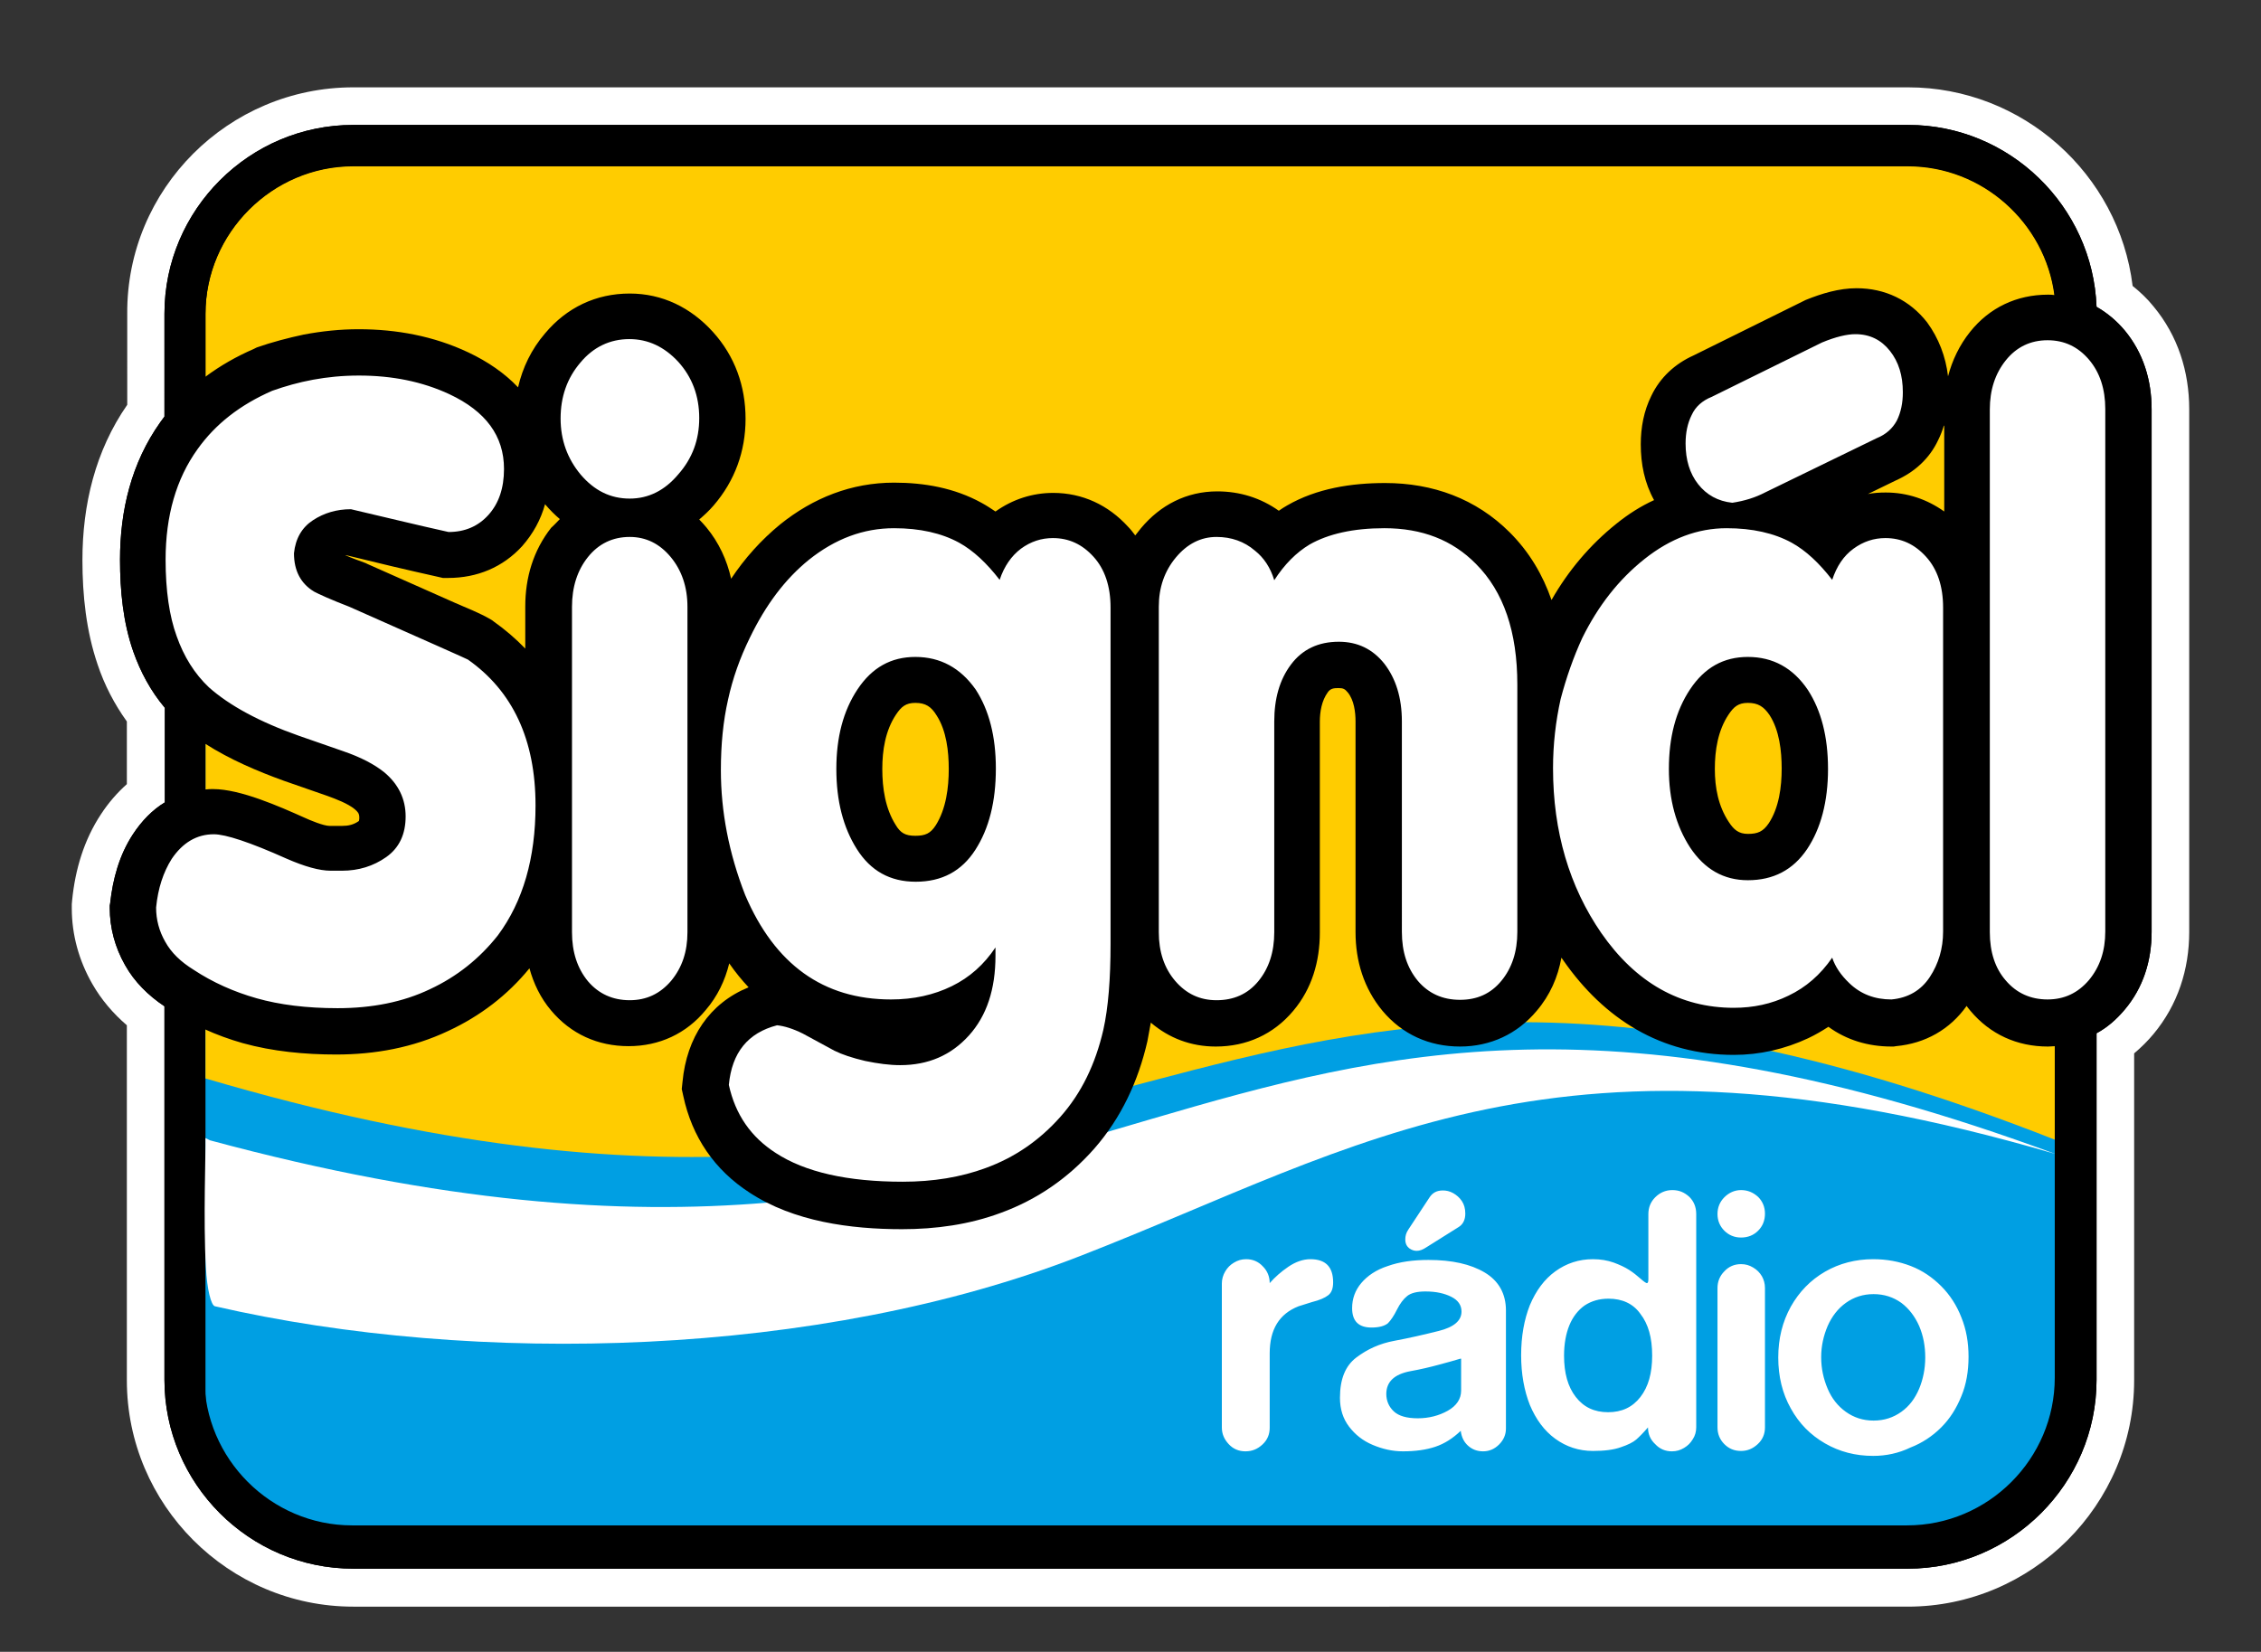 <?xml version="1.0" encoding="utf-8"?>
<!-- Generator: Adobe Illustrator 25.2.0, SVG Export Plug-In . SVG Version: 6.00 Build 0)  -->
<svg version="1.1" id="Vrstva_1" xmlns="http://www.w3.org/2000/svg" xmlns:xlink="http://www.w3.org/1999/xlink" x="0px" y="0px"
	 viewBox="0 0 595.3 435" style="enable-background:new 0 0 595.3 435;" xml:space="preserve">
<rect x="0" y="0" width="595.3" height="435" fill="#333333" stroke="none"/>
<style type="text/css">
	.st0{fill-rule:evenodd;clip-rule:evenodd;fill:#FFFFFF;}
	.st1{fill-rule:evenodd;clip-rule:evenodd;}
	.st2{fill-rule:evenodd;clip-rule:evenodd;fill:#009FE3;}
	.st3{fill-rule:evenodd;clip-rule:evenodd;fill:#FFCC00;}
	.st4{fill:#FFFFFF;}
</style>
<path class="st0" d="M561.5,75.3c2,1.6,3.9,3.4,5.5,5.4c6.4,7.7,9.4,17.1,9.4,27.1v137.6c0,9.9-3,19.2-9.4,26.9
	c-1.5,1.8-3.2,3.5-5.1,5.1v86.1c0,32.8-26.9,59.6-59.6,59.6H93c-32.8,0-59.6-26.8-59.6-59.6V270c-3.6-3.1-6.7-6.7-9.1-10.9
	c-3.5-6.1-5.4-12.9-5.4-19.9v-1.1l0.1-1.1c0.8-8,3.1-15.8,7.6-22.6c1.9-2.9,4.2-5.6,6.8-7.9v-16.5c-3.3-4.6-5.9-9.6-7.7-15
	c-3-8.8-4-18.2-4-27.5c0-14.6,3.4-28.8,11.8-40.9V82.6C33.3,49.8,60.1,23,93,23h409.4C532.5,23,557.9,45.8,561.5,75.3"/>
<path class="st1" d="M552,80.8c2.8,1.6,5.3,3.7,7.4,6.2c4.9,5.9,7.1,13.1,7.1,20.8v137.6c0,7.6-2.2,14.7-7.1,20.5
	c-2.2,2.6-4.6,4.7-7.4,6.2v91.3c0,27.3-22.4,49.7-49.7,49.7H93c-27.4,0-49.7-22.4-49.7-49.7v-98.4c-4.2-2.8-7.9-6.4-10.4-10.9
	c-2.6-4.6-4-9.7-4-15v-0.6l0.1-0.6c0.7-6.4,2.4-12.7,6-18.2c2.3-3.5,5.1-6.4,8.4-8.4v-24.9c-3.7-4.4-6.4-9.4-8.3-14.8
	c-2.7-7.7-3.5-16.1-3.5-24.2c0-13,3-25.5,10.6-36.2c0.4-0.5,0.7-1,1.1-1.5V82.6c0-27.4,22.4-49.7,49.7-49.7h409.4
	C529.1,32.9,551,54.3,552,80.8"/>
<path class="st2" d="M93,405.2h409.4c21.4,0,38.9-17.5,38.9-38.9V137.7c0-21.4-17.6-38.9-38.9-38.9H93c-21.3,0-38.9,17.6-38.9,38.9
	v228.6C54.1,387.6,71.6,405.2,93,405.2"/>
<path class="st3" d="M541.2,300.2c-232.6-91.6-241.7,56.1-487.1-16.2V82.6c0-21.4,17.6-38.9,38.9-38.9h409.4
	c21.3,0,38.9,17.6,38.9,38.9V300.2z"/>
<path class="st0" d="M284.3,330.8c-68.6,26.7-159,29-227.7,13.2c-1-0.2-2.1-4.3-2.4-10.5c-0.7-12,0-30.5-0.1-33.8l1.2,0.6
	c245.4,66.2,253.3-82.3,485.9,3.6C410,265.4,358.4,302,284.3,330.8"/>
<path class="st4" d="M506.9,357.5c0-3-0.5-5.7-1.6-8.3c-1.1-2.5-2.7-4.6-4.7-6.1c-2.1-1.5-4.5-2.3-7.3-2.3c-2.8,0-5.2,0.8-7.3,2.3
	c-2.1,1.5-3.7,3.6-4.8,6.1c-1.1,2.6-1.7,5.3-1.7,8.2c0,3,0.6,5.7,1.7,8.3c1.1,2.6,2.7,4.6,4.8,6.1c2.1,1.5,4.5,2.3,7.3,2.3
	c2.8,0,5.2-0.8,7.3-2.3c2.1-1.5,3.6-3.5,4.7-6.1C506.3,363.3,506.9,360.5,506.9,357.5 M493.2,383.4c-4.7,0-8.9-1.1-12.7-3.3
	c-3.8-2.2-6.8-5.2-9-9.2c-2.2-3.9-3.3-8.4-3.3-13.4c0-5,1.1-9.4,3.3-13.4c2.2-3.9,5.2-7,9-9.2c3.8-2.2,8.1-3.3,12.7-3.3
	c3.5,0,6.8,0.6,9.9,1.8c3.1,1.2,5.7,3,8,5.3c2.3,2.3,4.1,5.1,5.3,8.2c1.3,3.2,1.9,6.6,1.9,10.4c0,3.8-0.6,7.3-1.9,10.4
	c-1.3,3.2-3,5.9-5.3,8.2c-2.3,2.3-5,4.1-8.1,5.3C499.9,382.7,496.6,383.4,493.2,383.4z M464.7,339.2v36.7c0,1.7-0.6,3.2-1.9,4.4
	c-1.3,1.2-2.7,1.8-4.4,1.8c-1.8,0-3.2-0.6-4.4-1.8c-1.2-1.2-1.8-2.7-1.8-4.4v-36.7c0-1.7,0.6-3.2,1.8-4.4c1.2-1.3,2.7-1.9,4.4-1.9
	c1.2,0,2.2,0.3,3.2,0.9c1,0.6,1.7,1.3,2.3,2.3C464.4,337,464.7,338,464.7,339.2z M452.2,319.7c0-1.7,0.6-3.2,1.8-4.4
	c1.2-1.2,2.7-1.9,4.4-1.9c1.7,0,3.2,0.6,4.5,1.8c1.2,1.2,1.8,2.7,1.8,4.4c0,1.8-0.6,3.3-1.8,4.5c-1.2,1.2-2.7,1.8-4.5,1.8
	c-1.7,0-3.2-0.6-4.4-1.8C452.8,322.9,452.2,321.4,452.2,319.7z M423.5,342c-2.4,0-4.5,0.6-6.3,1.8c-1.7,1.2-3.1,3-4,5.2
	c-0.9,2.2-1.4,4.9-1.4,8c0,4.6,1,8.2,3.1,10.9c2.1,2.7,4.9,4,8.5,4c3.6,0,6.4-1.3,8.5-4c2.1-2.7,3.1-6.3,3.1-10.9
	c0-4.7-1-8.3-3.1-11C430,343.3,427.1,342,423.5,342z M433.9,375.9c-1.3,1.5-2.3,2.5-3.1,3.2c-0.8,0.7-2.2,1.4-4,2
	c-1.9,0.7-4.4,1-7.4,1c-3.7,0-7-1.1-9.9-3.2c-2.9-2.1-5.1-5.1-6.7-8.9c-1.5-3.8-2.3-8.2-2.3-13.1c0-5,0.8-9.4,2.3-13.2
	c1.6-3.8,3.8-6.8,6.7-8.9c2.9-2.1,6.2-3.2,9.9-3.2c2,0,3.8,0.3,5.5,0.9c1.6,0.6,2.9,1.2,4,1.9c1.1,0.7,2.1,1.5,3,2.3
	c0.9,0.8,1.5,1.2,1.7,1.2c0.3,0,0.4-0.4,0.4-1.1v-17.1c0-1.7,0.6-3.2,1.8-4.4c1.2-1.2,2.7-1.9,4.5-1.9c1.8,0,3.2,0.6,4.5,1.8
	c1.2,1.2,1.8,2.7,1.8,4.5v56.2c0,1.1-0.3,2.2-0.9,3.1c-0.6,1-1.3,1.7-2.3,2.3c-1,0.6-2,0.9-3.2,0.9c-1.7,0-3.2-0.6-4.4-1.9
	C434.5,379.1,433.9,377.6,433.9,375.9z M375.5,328.5c-0.9,0.6-1.7,0.9-2.5,0.9c-0.7,0-1.3-0.2-2-0.7c-0.6-0.5-1-1.2-1-2.3
	c0-0.9,0.2-1.7,0.8-2.6l5.6-8.5c0.8-1.2,1.9-1.8,3.5-1.8c0.9,0,1.8,0.2,2.7,0.7c0.9,0.5,1.7,1.2,2.3,2.1c0.6,0.9,0.9,2,0.9,3.3
	c0,1.6-0.6,2.8-1.7,3.5L375.5,328.5z M384.5,357.8c-1.6,0.5-3.5,1-5.7,1.6c-2.2,0.6-4.7,1.2-7.5,1.7c-4.2,0.8-6.3,2.8-6.3,6
	c0,1.8,0.7,3.4,2,4.6c1.3,1.2,3.4,1.8,6.3,1.8c2.9,0,5.6-0.7,7.9-2c2.3-1.3,3.5-3.1,3.5-5.3V357.8z M361.1,349.6
	c-3.4,0-5.1-1.7-5.1-5.1c0-2.5,0.8-4.7,2.4-6.6c1.6-1.9,3.9-3.5,7-4.5c3.1-1.1,6.6-1.6,10.7-1.6c6.2,0,11.1,1.1,14.8,3.3
	c3.7,2.2,5.6,5.6,5.6,10v31.1c0,1.6-0.6,3-1.8,4.2c-1.2,1.2-2.6,1.8-4.2,1.8c-1.6,0-2.9-0.5-4-1.5c-1.1-1-1.7-2.3-1.9-3.9
	c-2.1,2-4.3,3.4-6.7,4.2c-2.4,0.8-5.2,1.2-8.5,1.2c-2.8,0-5.4-0.6-8-1.7s-4.6-2.7-6.2-4.8c-1.6-2.1-2.4-4.6-2.4-7.6
	c0-4.9,1.4-8.4,4.3-10.6c2.9-2.2,6.2-3.7,10-4.4c3.8-0.7,7.7-1.6,11.7-2.6c4-1,6-2.7,6-5.1c0-1.7-0.9-3-2.7-3.9
	c-1.8-0.9-4-1.4-6.8-1.4c-2.2,0-3.8,0.4-4.8,1.2c-1,0.8-1.9,2-2.7,3.6c-0.8,1.6-1.6,2.8-2.4,3.6
	C364.5,349.2,363.1,349.6,361.1,349.6z M341.9,344c-5.1,2-7.6,6.1-7.6,12.4v19.6c0,1.7-0.6,3.2-1.9,4.4c-1.3,1.2-2.7,1.8-4.5,1.8
	c-1.7,0-3.2-0.6-4.4-1.9c-1.2-1.3-1.8-2.7-1.8-4.4V338c0-1.1,0.3-2.2,0.9-3.2c0.6-1,1.3-1.7,2.3-2.3c1-0.6,2-0.9,3.2-0.9
	c1.7,0,3.2,0.6,4.4,1.9c1.2,1.2,1.8,2.7,1.8,4.4c1.4-1.6,3-3,4.9-4.3c1.9-1.3,3.9-2,5.8-2c4,0,6,2,6,6.1c0,1.6-0.4,2.7-1.3,3.4
	c-0.9,0.7-2.3,1.3-4.3,1.8C343.3,343.6,342.1,343.9,341.9,344z"/>
<path class="st1" d="M460.2,185.1c-2.5,0-3.7,1-5.1,3.1c-2.8,4.2-3.6,9.4-3.6,14.3c0,4.9,0.9,9.8,3.7,14c1.3,2,2.6,3.1,5,3.1
	c2.6,0,4-0.6,5.5-2.8c2.7-4.1,3.4-9.6,3.4-14.4c0-4.6-0.6-10.1-3.2-14.1C464.4,186.1,462.9,185.1,460.2,185.1 M241,185.1
	c-2.5,0-3.7,1-5.1,3.1c-2.8,4.2-3.6,9.4-3.6,14.3c0,5.1,0.8,10.4,3.5,14.7c1.3,2.2,2.6,2.9,5.2,2.9c2.6,0,4-0.6,5.4-2.8
	c2.7-4.3,3.4-9.9,3.4-14.8c0-4.6-0.6-10.1-3.2-14.1C245.2,186.1,243.7,185.1,241,185.1z M147.4,136.7c-1.3-1.1-2.6-2.4-3.8-3.8
	c0,0,0-0.1-0.1-0.1c-1.1,4-3.1,7.7-6,11c-5.1,5.6-11.9,8.4-19.5,8.4h-1.4l-1.3-0.3c-8.1-1.8-16.1-3.7-24.2-5.7c-0.1,0-0.2,0-0.2,0
	c1.8,0.8,3.8,1.5,5.4,2.1l0.2,0.1l0.2,0.1c7.7,3.4,15.5,6.9,23.2,10.3c2.8,1.2,6.5,2.7,9.1,4.2l0.5,0.3l0.4,0.3
	c3.1,2.2,5.9,4.6,8.4,7.2v-11.1c0-7.6,2.1-14.7,6.8-20.7C146,138.2,146.7,137.4,147.4,136.7z M511.8,112.1c-0.4,1.3-0.9,2.6-1.5,3.8
	c-2.3,4.9-6.2,8.4-11.1,10.6l-7.4,3.6c1.5-0.3,3.1-0.4,4.7-0.4c5.7,0,10.9,1.8,15.4,5V112.1z M54.1,207.9c0.7-0.1,1.3-0.1,2-0.1
	c7.2,0,17.5,4.6,24,7.5c1.5,0.7,5.1,2.2,6.7,2.2H90c1.7,0,3.1-0.3,4.5-1.3c0.1-0.3,0.1-0.7,0.1-0.9c0-1.1-0.4-1.5-1.2-2.2
	c-1.8-1.5-5-2.7-7.2-3.5c-3.8-1.3-7.7-2.7-11.5-4c-6.9-2.5-14.2-5.6-20.6-9.7V207.9z M541.2,275.5c-0.7,0-1.3,0.1-2,0.1
	c-8.1,0-15.2-3.2-20.4-9.4c-0.3-0.4-0.7-0.8-1-1.3c-4.4,6.2-10.9,9.9-18.6,10.6l-0.6,0.1H498c-6.1,0-11.8-1.7-16.6-5.2
	c-1.7,1.1-3.4,2.1-5.3,3c-6.2,2.9-12.8,4.4-19.6,4.4c-19.1,0-34.1-9.4-44.9-24.9c-0.2-0.2-0.3-0.5-0.5-0.7c-0.9,5.1-3,9.9-6.5,14
	c-5.1,6.1-12.2,9.4-20.2,9.4c-8.1,0-15.2-3.2-20.4-9.4c-4.9-5.9-7.1-13.1-7.1-20.7V190c0-2.5-0.4-5.6-2-7.6c-0.8-1-1.3-1.2-2.5-1.2
	c-1.2,0-2.1,0.1-2.8,1.1c-1.6,2.2-2.1,5.1-2.1,7.8v55.5c0,7.6-2.1,14.8-7,20.6c-5.2,6.2-12.3,9.4-20.4,9.4c-6.5,0-12.3-2.2-17.1-6.3
	c-0.3,1.6-0.6,3.3-0.9,4.9c-2.4,10.5-6.9,20.2-14,28.3c-6.8,7.7-15,13.4-24.6,16.9c-8.3,3.1-17.2,4.3-26,4.3
	c-13.6,0-28.5-2-40.1-9.6c-9.3-6-15.2-14.7-17.5-25.5l-0.4-1.8l0.2-1.9c1.1-11.7,7.1-20.7,17.4-24.9c-1.8-1.9-3.5-4-5.1-6.3
	c-1.1,4.5-3.1,8.7-6.2,12.3c-5.1,6.2-12.2,9.5-20.3,9.5c-8.1,0-15.2-3.2-20.4-9.4c-2.8-3.3-4.6-7.1-5.7-11.1
	c-5.8,7.1-13,12.6-21.4,16.5c-9.3,4.4-19.3,6.2-29.5,6.2c-8.2,0-16.7-0.8-24.6-3c-3.5-1-6.8-2.2-10.1-3.7v91.8
	c0,21.3,17.5,38.9,38.9,38.9h409.4c21.4,0,38.9-17.5,38.9-38.9V275.5z M552,80.8c2.8,1.6,5.3,3.7,7.4,6.2c4.9,5.9,7.1,13.1,7.1,20.8
	v137.6c0,7.6-2.2,14.7-7.1,20.5c-2.2,2.6-4.6,4.7-7.4,6.2v91.3c0,27.3-22.4,49.7-49.7,49.7H93c-27.4,0-49.7-22.4-49.7-49.7v-98.4
	c-4.2-2.8-7.9-6.4-10.4-10.9c-2.6-4.6-4-9.7-4-15v-0.6l0.1-0.6c0.7-6.4,2.4-12.7,6-18.2c2.3-3.5,5.1-6.4,8.4-8.4v-24.9
	c-3.7-4.4-6.4-9.4-8.3-14.8c-2.7-7.7-3.5-16.1-3.5-24.2c0-13,3-25.5,10.6-36.2c0.4-0.5,0.7-1,1.1-1.5V82.6
	c0-27.4,22.4-49.7,49.7-49.7h409.4C529.1,32.9,551,54.3,552,80.8z M512.9,99.1c1.1-4.2,3-8.2,5.8-11.7c5.1-6.4,12.3-9.8,20.5-9.8
	c0.6,0,1.1,0,1.7,0.1c-2.5-19-18.9-33.9-38.6-33.9H93c-21.3,0-38.9,17.6-38.9,38.9v16.5c3.9-2.9,8.1-5.3,12.7-7.3l0.4-0.2l0.4-0.2
	c4-1.4,8.2-2.5,12.4-3.4c4.8-0.9,9.6-1.4,14.4-1.4c10,0,19.8,1.8,28.9,6.1c5.1,2.4,9.6,5.5,13.1,9.2c1.2-5.2,3.5-10,7.1-14.2
	c5.7-6.8,13.4-10.5,22.3-10.5c8.6,0,16.1,3.7,21.9,10.1c5.8,6.4,8.6,14.3,8.6,22.9c0,8.5-2.8,16.3-8.4,22.8
	c-1.2,1.4-2.5,2.6-3.8,3.7c0.7,0.7,1.3,1.4,1.9,2.1c3.3,4,5.4,8.6,6.5,13.5c3.6-5.4,7.9-10.2,12.9-14.3c8.7-7,18.8-11,30-11
	c8,0,15.9,1.4,23,5.3c1.3,0.7,2.5,1.5,3.7,2.3c4.5-3.2,9.7-4.9,15.2-4.9c7.7,0,14.5,3.2,19.7,8.9c0.7,0.7,1.3,1.5,1.9,2.3
	c0.5-0.6,1-1.3,1.5-1.9c5.1-6.1,12-9.7,20.1-9.7c5.9,0,11.4,1.7,16.2,5.1c0.7-0.5,1.5-1,2.2-1.4c7.8-4.5,16.9-5.9,25.8-5.9
	c12.5,0,23.9,4.1,32.8,13c5.2,5.2,8.7,11.2,11,17.8c4.4-7.7,10.1-14.5,17.1-20.1c3.1-2.5,6.4-4.6,9.9-6.2c-2.5-4.5-3.5-9.5-3.5-14.7
	c0-4.4,0.8-8.8,2.8-12.8c2.3-4.8,6.2-8.4,11.1-10.6l29.1-14.4l0.4-0.2c4.2-1.7,8.8-3.1,13.4-3.1c7.5,0,14,3.1,18.6,9
	C510.4,89,512.3,93.9,512.9,99.1z"/>
<path class="st4" d="M523.9,245.5V107.8c0-5.1,1.4-9.4,4.2-12.9c2.8-3.5,6.5-5.3,11-5.3c4.4,0,8,1.7,10.9,5.1
	c2.9,3.4,4.3,7.8,4.3,13v137.6c0,5.1-1.4,9.3-4.3,12.8c-2.9,3.4-6.5,5.1-10.9,5.1c-4.5,0-8.2-1.7-11-5
	C525.3,255,523.9,250.7,523.9,245.5 M494.1,115.4l-29.4,14.3c-2.5,1.3-5.3,2.2-8.6,2.7c-3.8-0.4-6.8-2.1-9-4.9
	c-2.2-2.8-3.3-6.4-3.3-10.7c0-2.8,0.5-5.3,1.6-7.5c1-2.2,2.8-3.8,5.3-4.8l29-14.3c3.6-1.5,6.6-2.2,8.8-2.2c3.8,0,6.8,1.5,9.1,4.4
	c2.3,2.9,3.4,6.5,3.4,10.9c0,2.8-0.5,5.3-1.6,7.5C498.3,112.8,496.6,114.4,494.1,115.4z M460.2,173c-6.4,0-11.4,2.8-15.2,8.5
	c-3.8,5.7-5.6,12.7-5.6,21c0,8.1,1.9,15,5.6,20.7c3.8,5.7,8.8,8.6,15.2,8.6c6.7,0,11.9-2.7,15.6-8.2c3.6-5.4,5.5-12.5,5.5-21.1
	c0-8.5-1.8-15.4-5.3-20.8C472.1,175.9,466.8,173,460.2,173z M416.6,168c4.2-8.5,9.6-15.4,16.4-20.8c6.8-5.4,14-8.1,21.6-8.1
	c6.8,0,12.5,1.3,17.1,3.8c3.8,2.1,7.3,5.4,10.7,9.8c1.2-3.6,3-6.3,5.6-8.2c2.6-1.9,5.4-2.8,8.4-2.8c4.2,0,7.7,1.6,10.7,4.9
	c3,3.3,4.5,7.8,4.5,13.4v85.3c0,4.5-1.2,8.5-3.5,12c-2.3,3.5-5.7,5.5-10.1,5.9c-4.4,0-8.1-1.4-11.1-4.3c-2.2-2.1-3.7-4.3-4.5-6.7
	c-3.1,4.5-6.9,7.8-11.5,10c-4.5,2.2-9.3,3.2-14.4,3.2c-14.1,0-25.8-6.6-34.9-19.7c-8.4-12.2-12.7-26.7-12.7-43.4
	c0-6.3,0.7-12.3,2-18.2C412.4,178.4,414.3,173,416.6,168z M335.5,152.8c2.7-4.2,5.8-7.3,9.3-9.4c4.9-2.8,11.5-4.3,19.7-4.3
	c9.9,0,17.9,3.1,24.1,9.4c7.3,7.3,10.9,17.9,10.9,31.8v65.1c0,5.2-1.4,9.5-4.2,12.9c-2.8,3.4-6.4,5-10.9,5c-4.6,0-8.3-1.7-11.1-5
	c-2.8-3.4-4.2-7.6-4.2-12.9V190c0-6.3-1.6-11.3-4.6-15.2c-3.1-3.9-7.1-5.8-12-5.8c-5.4,0-9.6,2-12.6,6c-3,4-4.4,9-4.4,15v55.5
	c0,5.2-1.4,9.5-4.2,12.9c-2.8,3.4-6.5,5-11,5c-4.4,0-8-1.7-10.9-5.1c-2.9-3.4-4.3-7.7-4.3-12.8v-85.7c0-5.1,1.5-9.4,4.5-13
	c3-3.6,6.6-5.4,10.7-5.4c3.9,0,7.3,1.2,10.1,3.6C332.8,146.9,334.5,149.5,335.5,152.8z M241,173c-6.4,0-11.4,2.8-15.2,8.5
	c-3.8,5.7-5.6,12.7-5.6,21c0,8.4,1.8,15.4,5.4,21.1c3.6,5.7,8.7,8.6,15.5,8.6c6.9,0,12.1-2.8,15.7-8.4c3.6-5.6,5.4-12.7,5.4-21.4
	c0-8.5-1.8-15.4-5.3-20.8C252.9,175.9,247.6,173,241,173z M197.4,168c4.2-8.7,9.3-15.5,15.6-20.6c6.9-5.5,14.3-8.3,22.4-8.3
	c6.8,0,12.5,1.3,17.1,3.8c3.8,2.1,7.3,5.4,10.7,9.8c1.2-3.6,3.1-6.3,5.6-8.2c2.6-1.9,5.4-2.8,8.4-2.8c4.2,0,7.7,1.6,10.7,4.9
	c3,3.3,4.5,7.8,4.5,13.4v88.6c0,9.2-0.6,16.8-1.9,22.6c-2.1,9.1-5.8,16.7-11.3,22.9c-5.5,6.2-12,10.7-19.7,13.5
	c-6.5,2.4-13.8,3.6-21.8,3.6c-14.5,0-25.7-2.5-33.5-7.6c-6.5-4.2-10.6-10.1-12.3-17.9c0.8-8.5,5-13.7,12.7-15.7
	c1.9,0.2,4.2,0.9,6.8,2.2c3.5,1.9,6.3,3.4,8.3,4.5c2,1,4.7,1.9,8.1,2.7c3.4,0.7,6.4,1.1,9.2,1.1c7.4,0,13.4-2.6,18.1-7.8
	c4.7-5.2,7-12.2,7-21v-2.2c-3,4.5-6.8,7.9-11.5,10.2c-4.7,2.3-10,3.5-16,3.5c-17.8,0-30.6-9.2-38.4-27.5c-4.3-11-6.4-22-6.4-32.9
	c0-6.7,0.6-12.9,1.9-18.6C192.9,178.7,194.8,173.3,197.4,168z M165.8,131.3c-5.1,0-9.3-2.1-12.9-6.3c-3.5-4.2-5.3-9.1-5.3-14.8
	c0-5.7,1.7-10.6,5.2-14.7c3.4-4.1,7.8-6.2,12.9-6.2c4.9,0,9.2,2,12.9,6c3.6,4,5.5,8.9,5.5,14.8c0,5.7-1.8,10.6-5.5,14.8
	C175,129.2,170.7,131.3,165.8,131.3z M150.6,245.5v-85.7c0-5.2,1.4-9.6,4.2-13.1c2.8-3.5,6.5-5.3,11-5.3c4.3,0,7.9,1.8,10.8,5.3
	c2.9,3.5,4.4,7.9,4.4,13.1v85.7c0,5.1-1.4,9.3-4.3,12.8c-2.9,3.4-6.5,5.1-10.9,5.1c-4.5,0-8.2-1.7-11-5
	C152,255,150.6,250.7,150.6,245.5z M43.6,147.4c0-11.6,2.8-21.3,8.4-29.1c4.7-6.6,11.2-11.7,19.7-15.4c3.4-1.2,6.9-2.2,10.7-2.9
	c3.8-0.7,7.8-1.1,12.1-1.1c8.8,0,16.7,1.6,23.8,4.9c9.6,4.5,14.4,11,14.4,19.7c0,5.1-1.4,9.1-4.1,12.1c-2.7,3-6.2,4.5-10.5,4.5
	c-8.6-1.9-17.1-4-25.7-6c-3.8,0-7.1,1-10,2.9c-2.9,1.9-4.6,4.8-5,8.7c0,4.6,1.8,8,5.3,10.1c1.3,0.7,4.4,2.1,9.3,4
	c20.5,9.1,30.9,13.7,31.2,13.9C135,182,141,194.8,141,212.1c0,13.9-3.3,25.3-9.9,34.2c-4.8,6.1-10.8,10.9-17.9,14.2
	c-7.1,3.4-15.3,5-24.3,5c-8.2,0-15.3-0.9-21.3-2.6c-6-1.7-11.6-4.2-16.6-7.5c-3.4-2.1-5.9-4.5-7.5-7.4c-1.6-2.8-2.4-5.8-2.4-9
	c0.5-5.1,1.9-9.3,4.1-12.8c2.9-4.3,6.6-6.5,11.1-6.5c3.1,0,9.5,2.1,19.1,6.4c4.8,2.1,8.7,3.2,11.7,3.2H90c4.4,0,8.3-1.2,11.7-3.6
	c3.4-2.4,5.1-6,5.1-10.7c0-4.6-1.9-8.5-5.6-11.6c-2.6-2.1-6.2-4-10.9-5.6c-4.7-1.6-8.5-3-11.5-4c-10.5-3.7-18.4-8-23.8-12.8
	c-3.8-3.6-6.6-8.1-8.5-13.5C44.6,162.3,43.6,155.5,43.6,147.4z"/>
</svg>
